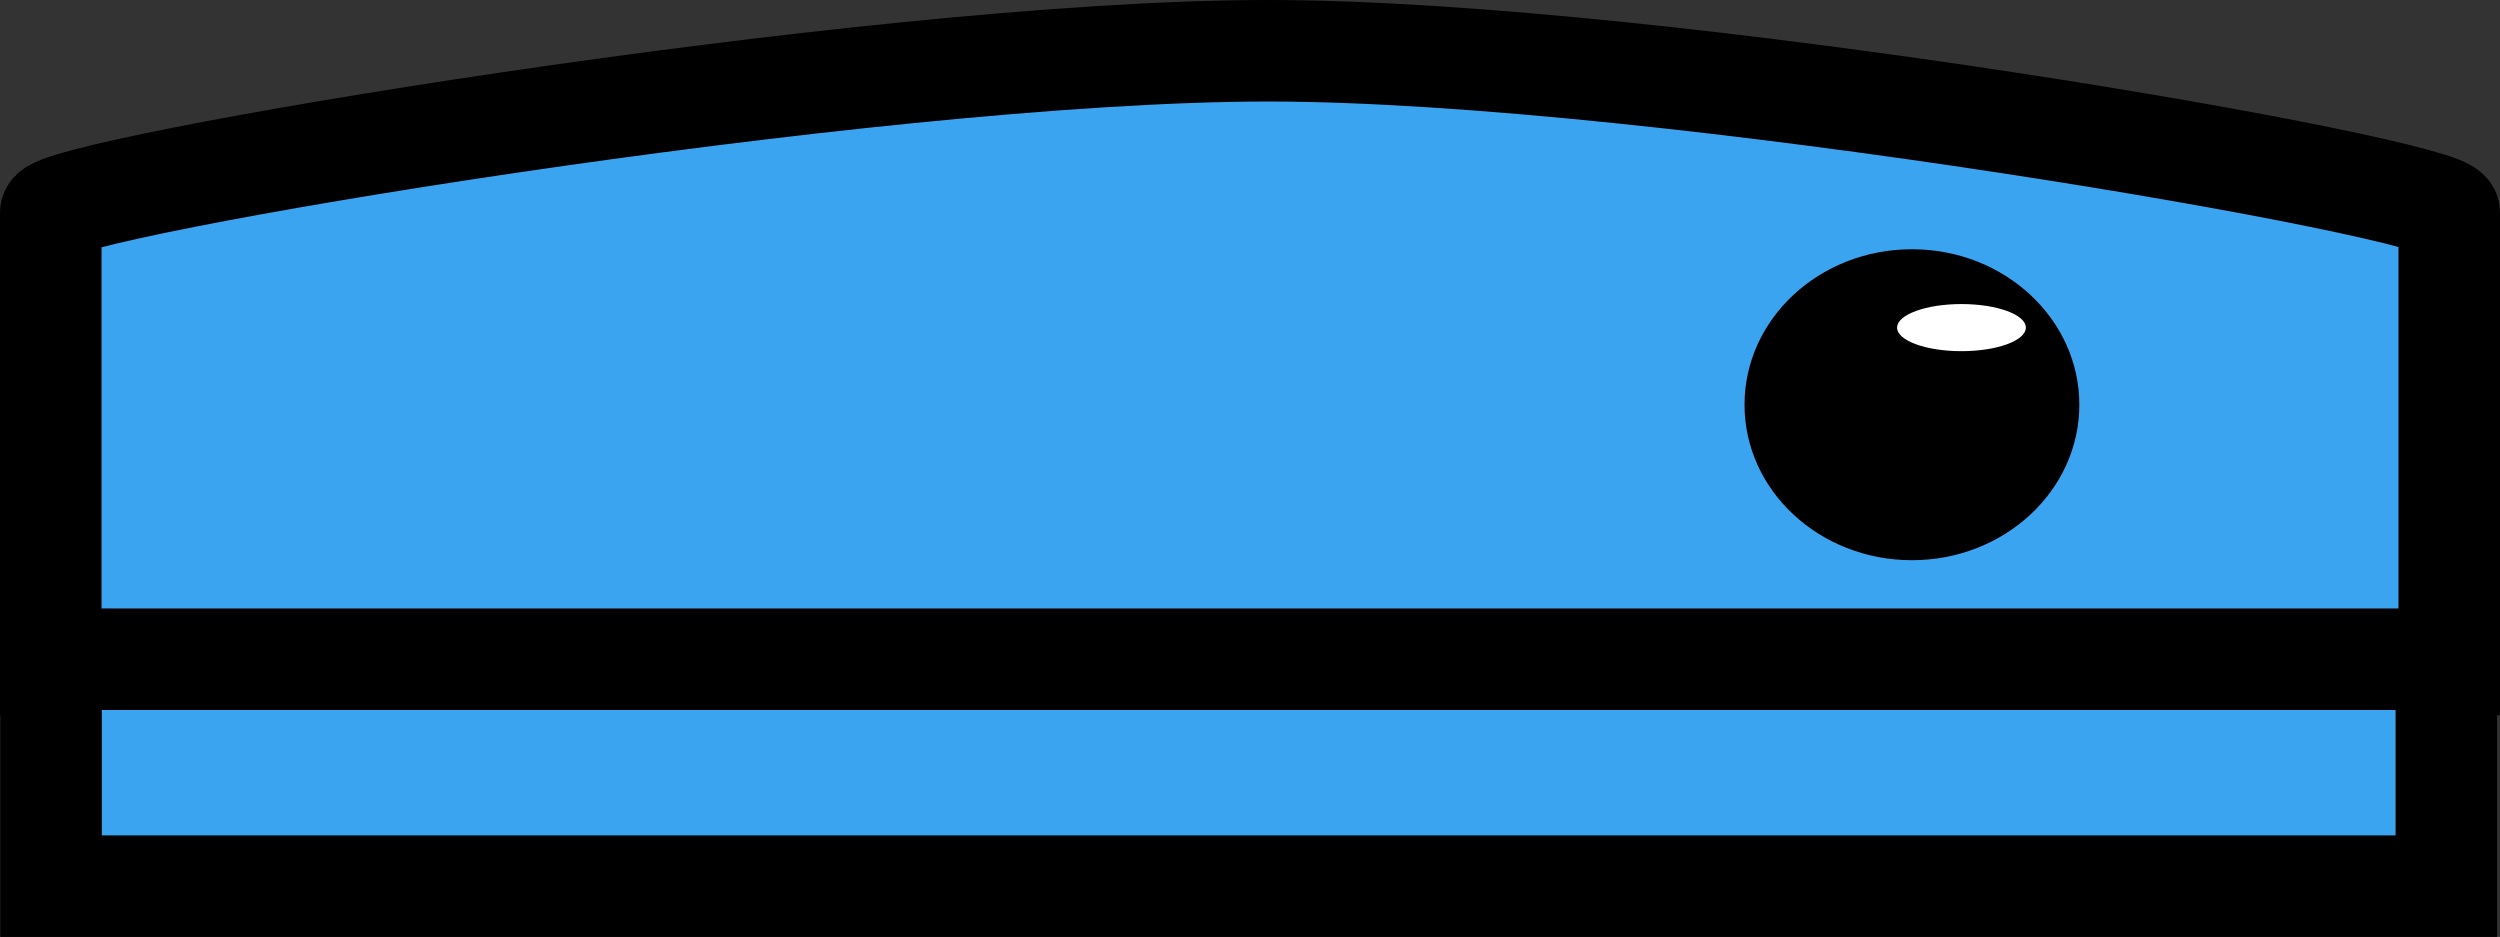 <svg version="1.1" xmlns="http://www.w3.org/2000/svg" xmlns:xlink="http://www.w3.org/1999/xlink" width="49.25" height="18.458" viewBox="0,0,49.25,18.458"><rect x="0" y="0" width="49.25" height="18.458" fill="#333333" stroke="none"/><g transform="translate(-215.375,-180.271)"><g data-paper-data="{&quot;isPaintingLayer&quot;:true}" fill-rule="nonzero" stroke-linecap="butt" stroke-linejoin="miter" stroke-miterlimit="10" stroke-dasharray="" stroke-dashoffset="0" style="mix-blend-mode: normal"><path d="M216.375,193.362c0,0 0,-7.243 0,-8.902c0,-0.475 16.047,-3.189 23.98,-3.189c7.815,0 23.27,2.714 23.27,3.189c0,1.659 0,8.902 0,8.902z" data-paper-data="{&quot;index&quot;:null}" fill="#3aa4f0" stroke="#000000" stroke-width="2"/><path d="M253.04,185.181c1.821,0 3.298,1.372 3.298,3.063c0,1.692 -1.477,3.063 -3.298,3.063c-1.821,0 -3.298,-1.372 -3.298,-3.063c0,-1.692 1.477,-3.063 3.298,-3.063z" data-paper-data="{&quot;index&quot;:null}" fill="#000000" stroke="none" stroke-width="0"/><path d="M216.381,197.729v-4.471h47.187v4.471z" data-paper-data="{&quot;index&quot;:null}" fill="#3aa4f0" stroke="#000000" stroke-width="2"/><path d="M254.016,187.189c-0.701,0 -1.268,-0.208 -1.268,-0.464c0,-0.256 0.568,-0.464 1.268,-0.464c0.701,0 1.268,0.208 1.268,0.464c0,0.256 -0.568,0.464 -1.268,0.464z" data-paper-data="{&quot;index&quot;:null}" fill="#ffffff" stroke="none" stroke-width="0.5"/></g></g></svg>
